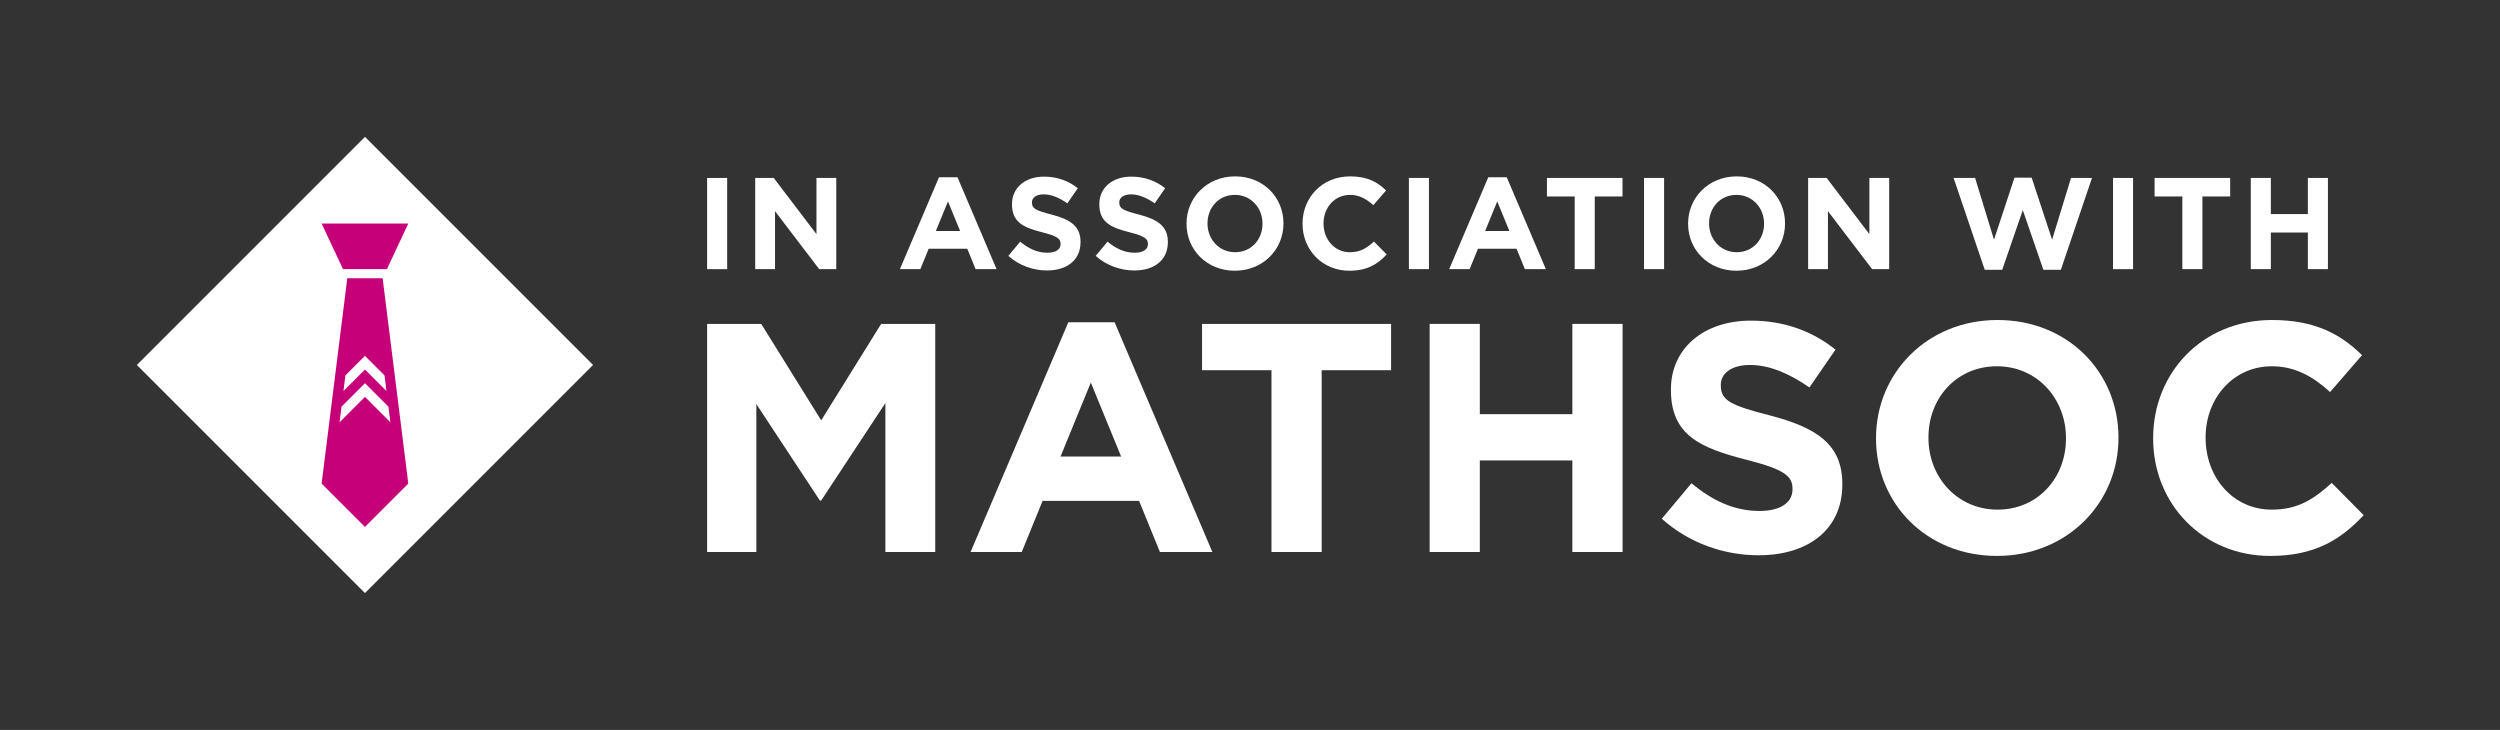 <?xml version="1.0" encoding="utf-8"?>
<!-- Generator: Adobe Illustrator 15.0.0, SVG Export Plug-In  -->
<!DOCTYPE svg>
<svg version="1.2" baseProfile="tiny"
	 xmlns="http://www.w3.org/2000/svg" xmlns:xlink="http://www.w3.org/1999/xlink" xmlns:a="http://ns.adobe.com/AdobeSVGViewerExtensions/3.0/"
	 x="0px" y="0px" width="548px" height="160px" viewBox="-30 -30 548 160" xml:space="preserve">
<rect x="-30" y="-30" width="548" height="160" fill="#333333" stroke="none"/>
<defs>
</defs>
<path fill="#FFFFFF" d="M125,9.005h4.398V29H125V9.005z"/>
<path fill="#FFFFFF" d="M135.543,9.005h4.056l9.369,12.312V9.005h4.342V29h-3.741
	l-9.684-12.711V29h-4.342V9.005z"/>
<path fill="#FFFFFF" d="M175.826,8.862h4.056L188.452,29h-4.6l-1.828-4.484h-8.455L171.741,29
	h-4.484L175.826,8.862z M180.454,20.631l-2.657-6.484l-2.656,6.484H180.454z"/>
<path fill="#FFFFFF" d="M191.028,26.086l2.6-3.113c1.799,1.485,3.685,2.428,5.97,2.428
	c1.8,0,2.885-0.714,2.885-1.885v-0.057c0-1.114-0.686-1.686-4.027-2.543
	c-4.027-1.028-6.627-2.143-6.627-6.112v-0.058c0-3.627,2.913-6.027,6.998-6.027
	c2.914,0,5.399,0.914,7.427,2.543l-2.285,3.313
	c-1.771-1.229-3.514-1.972-5.198-1.972c-1.686,0-2.571,0.771-2.571,1.743v0.057
	c0,1.314,0.857,1.743,4.313,2.628c4.056,1.057,6.341,2.514,6.341,5.999v0.057
	c0,3.971-3.027,6.198-7.341,6.198C196.484,29.285,193.428,28.229,191.028,26.086z"/>
<path fill="#FFFFFF" d="M210.172,26.086l2.6-3.113c1.8,1.485,3.685,2.428,5.97,2.428
	c1.8,0,2.885-0.714,2.885-1.885v-0.057c0-1.114-0.686-1.686-4.027-2.543
	c-4.027-1.028-6.627-2.143-6.627-6.112v-0.058c0-3.627,2.914-6.027,6.998-6.027
	c2.914,0,5.398,0.914,7.427,2.543l-2.285,3.313
	c-1.771-1.229-3.513-1.972-5.198-1.972s-2.571,0.771-2.571,1.743v0.057
	c0,1.314,0.857,1.743,4.313,2.628c4.057,1.057,6.342,2.514,6.342,5.999v0.057
	c0,3.971-3.028,6.198-7.342,6.198C215.628,29.285,212.571,28.229,210.172,26.086z"/>
<path fill="#FFFFFF" d="M230.086,19.06v-0.058c0-5.684,4.485-10.34,10.655-10.34
	s10.597,4.599,10.597,10.283v0.057c0,5.685-4.484,10.341-10.654,10.341
	S230.086,24.744,230.086,19.06z M246.739,19.06v-0.058
	c0-3.428-2.514-6.283-6.056-6.283s-5.999,2.799-5.999,6.227v0.057
	c0,3.428,2.514,6.285,6.057,6.285C244.282,25.287,246.739,22.487,246.739,19.06z"/>
<path fill="#FFFFFF" d="M255.515,19.06v-0.058c0-5.684,4.285-10.34,10.426-10.34
	c3.771,0,6.027,1.257,7.885,3.085l-2.8,3.228
	c-1.542-1.399-3.113-2.256-5.113-2.256c-3.37,0-5.798,2.799-5.798,6.227v0.057
	c0,3.428,2.37,6.285,5.798,6.285c2.285,0,3.685-0.914,5.256-2.343l2.8,2.828
	c-2.057,2.199-4.342,3.57-8.198,3.57
	C259.886,29.343,255.515,24.801,255.515,19.06z"/>
<path fill="#FFFFFF" d="M278.829,9.005h4.398V29h-4.398V9.005z"/>
<path fill="#FFFFFF" d="M296.227,8.862h4.056L308.853,29h-4.6l-1.828-4.484h-8.455L292.142,29
	h-4.484L296.227,8.862z M300.854,20.631l-2.657-6.484l-2.656,6.484H300.854z"/>
<path fill="#FFFFFF" d="M315.171,13.061h-6.084V9.005h16.566v4.056h-6.084V29h-4.398V13.061z"
	/>
<path fill="#FFFFFF" d="M330.372,9.005h4.398V29h-4.398V9.005z"/>
<path fill="#FFFFFF" d="M340.029,19.06v-0.058c0-5.684,4.485-10.34,10.655-10.34
	S361.281,13.261,361.281,18.945v0.057c0,5.685-4.484,10.341-10.654,10.341
	S340.029,24.744,340.029,19.06z M356.683,19.06v-0.058
	c0-3.428-2.514-6.283-6.056-6.283s-5.999,2.799-5.999,6.227v0.057
	c0,3.428,2.514,6.285,6.057,6.285C354.226,25.287,356.683,22.487,356.683,19.06z"/>
<path fill="#FFFFFF" d="M366.343,9.005h4.057l9.369,12.312V9.005h4.342V29h-3.742
	l-9.684-12.711V29h-4.342V9.005z"/>
<path fill="#FFFFFF" d="M398.229,9.005h4.713l4.142,13.54l4.484-13.598h3.771l4.484,13.598
	l4.143-13.54h4.599l-6.827,20.138h-3.827l-4.514-13.082l-4.513,13.082h-3.828
	L398.229,9.005z"/>
<path fill="#FFFFFF" d="M433.172,9.005h4.398V29h-4.398V9.005z"/>
<path fill="#FFFFFF" d="M448.371,13.061h-6.085V9.005h16.568v4.056h-6.085V29h-4.398V13.061z"
	/>
<path fill="#FFFFFF" d="M463.372,9.005h4.398v7.912h8.113V9.005h4.398V29h-4.398v-8.026
	h-8.113V29h-4.398V9.005z"/>
<polygon fill-rule="evenodd" fill="#FFFFFF" points="50,0 100,50 50,100 0,50 50,0 "/>
<path fill-rule="evenodd" fill="#C60078" d="M53.875,30.999l5.625,45l-9.5,9.5l-9.5-9.5l5.625-45H53.875L53.875,30.999
	L53.875,30.999z M45.188,28.999l-4.688-10h19l-4.688,10H45.188L45.188,28.999L45.188,28.999z
	 M55.143,59.142L50,53.999l-5.143,5.143l-0.429,3.43L50,56.999l5.571,5.572
	L55.143,59.142L55.143,59.142L55.143,59.142z M54.286,52.286L50,47.999l-4.285,4.287
	l-0.43,3.428L50,50.999l4.714,4.715L54.286,52.286L54.286,52.286L54.286,52.286z"/>
<path fill="#FFFFFF" d="M125,40.999h11.859l13.145,21.141l13.145-21.141h11.854v50.002h-10.929
	V58.354l-14.07,21.361h-0.29l-13.925-21.146v32.432H125V40.999z"/>
<path fill="#FFFFFF" d="M204.178,40.644h10.143l21.434,50.357h-11.499l-4.571-11.213h-21.148
	l-4.572,11.213H182.75L204.178,40.644z M215.751,70.073l-6.642-16.215l-6.643,16.215
	H215.751z"/>
<path fill="#FFFFFF" d="M248.707,51.142h-15.216V40.999h41.436v10.143h-15.216v39.859h-11.004
	V51.142z"/>
<path fill="#FFFFFF" d="M283.378,40.999h10.998v19.785h20.287V40.999h11.005v50.002h-11.005
	V70.929h-20.287v20.072h-10.998V40.999z"/>
<path fill="#FFFFFF" d="M334.265,83.712l6.503-7.781c4.501,3.711,9.212,6.072,14.93,6.072
	c4.495,0,7.218-1.785,7.218-4.717v-0.146c0-2.785-1.722-4.211-10.073-6.357
	c-10.074-2.57-16.577-5.355-16.577-15.285v-0.139
	c0-9.072,7.288-15.076,17.508-15.076c7.281,0,13.493,2.285,18.565,6.357
	l-5.712,8.289c-4.433-3.072-8.783-4.928-13-4.928s-6.427,1.926-6.427,4.357v0.139
	c0,3.287,2.141,4.357,10.783,6.572c10.145,2.646,15.855,6.287,15.855,15v0.146
	c0,9.928-7.572,15.5-18.356,15.5C347.909,91.716,340.267,89.069,334.265,83.712z"/>
<path fill="#FFFFFF" d="M381.225,66.142v-0.139c0-14.215,11.214-25.859,26.639-25.859
	c15.432,0,26.505,11.498,26.505,25.713v0.146c0,14.215-11.22,25.854-26.645,25.854
	C392.293,91.856,381.225,80.356,381.225,66.142z M422.863,66.142v-0.139
	c0-8.574-6.281-15.717-15.14-15.717s-15.006,6.998-15.006,15.57v0.146
	c0,8.566,6.293,15.709,15.146,15.709C416.722,81.712,422.863,74.716,422.863,66.142z"
	/>
<path fill="#FFFFFF" d="M441.971,66.142v-0.139c0-14.215,10.714-25.859,26.074-25.859
	c9.428,0,15.07,3.141,19.711,7.711l-6.996,8.074
	c-3.862-3.502-7.789-5.643-12.79-5.643c-8.429,0-14.501,6.998-14.501,15.57
	v0.146c0,8.566,5.933,15.709,14.501,15.709c5.717,0,9.218-2.285,13.145-5.857
	l7.002,7.072c-5.146,5.502-10.858,8.93-20.502,8.93
	C452.899,91.856,441.971,80.503,441.971,66.142z"/>
</svg>
